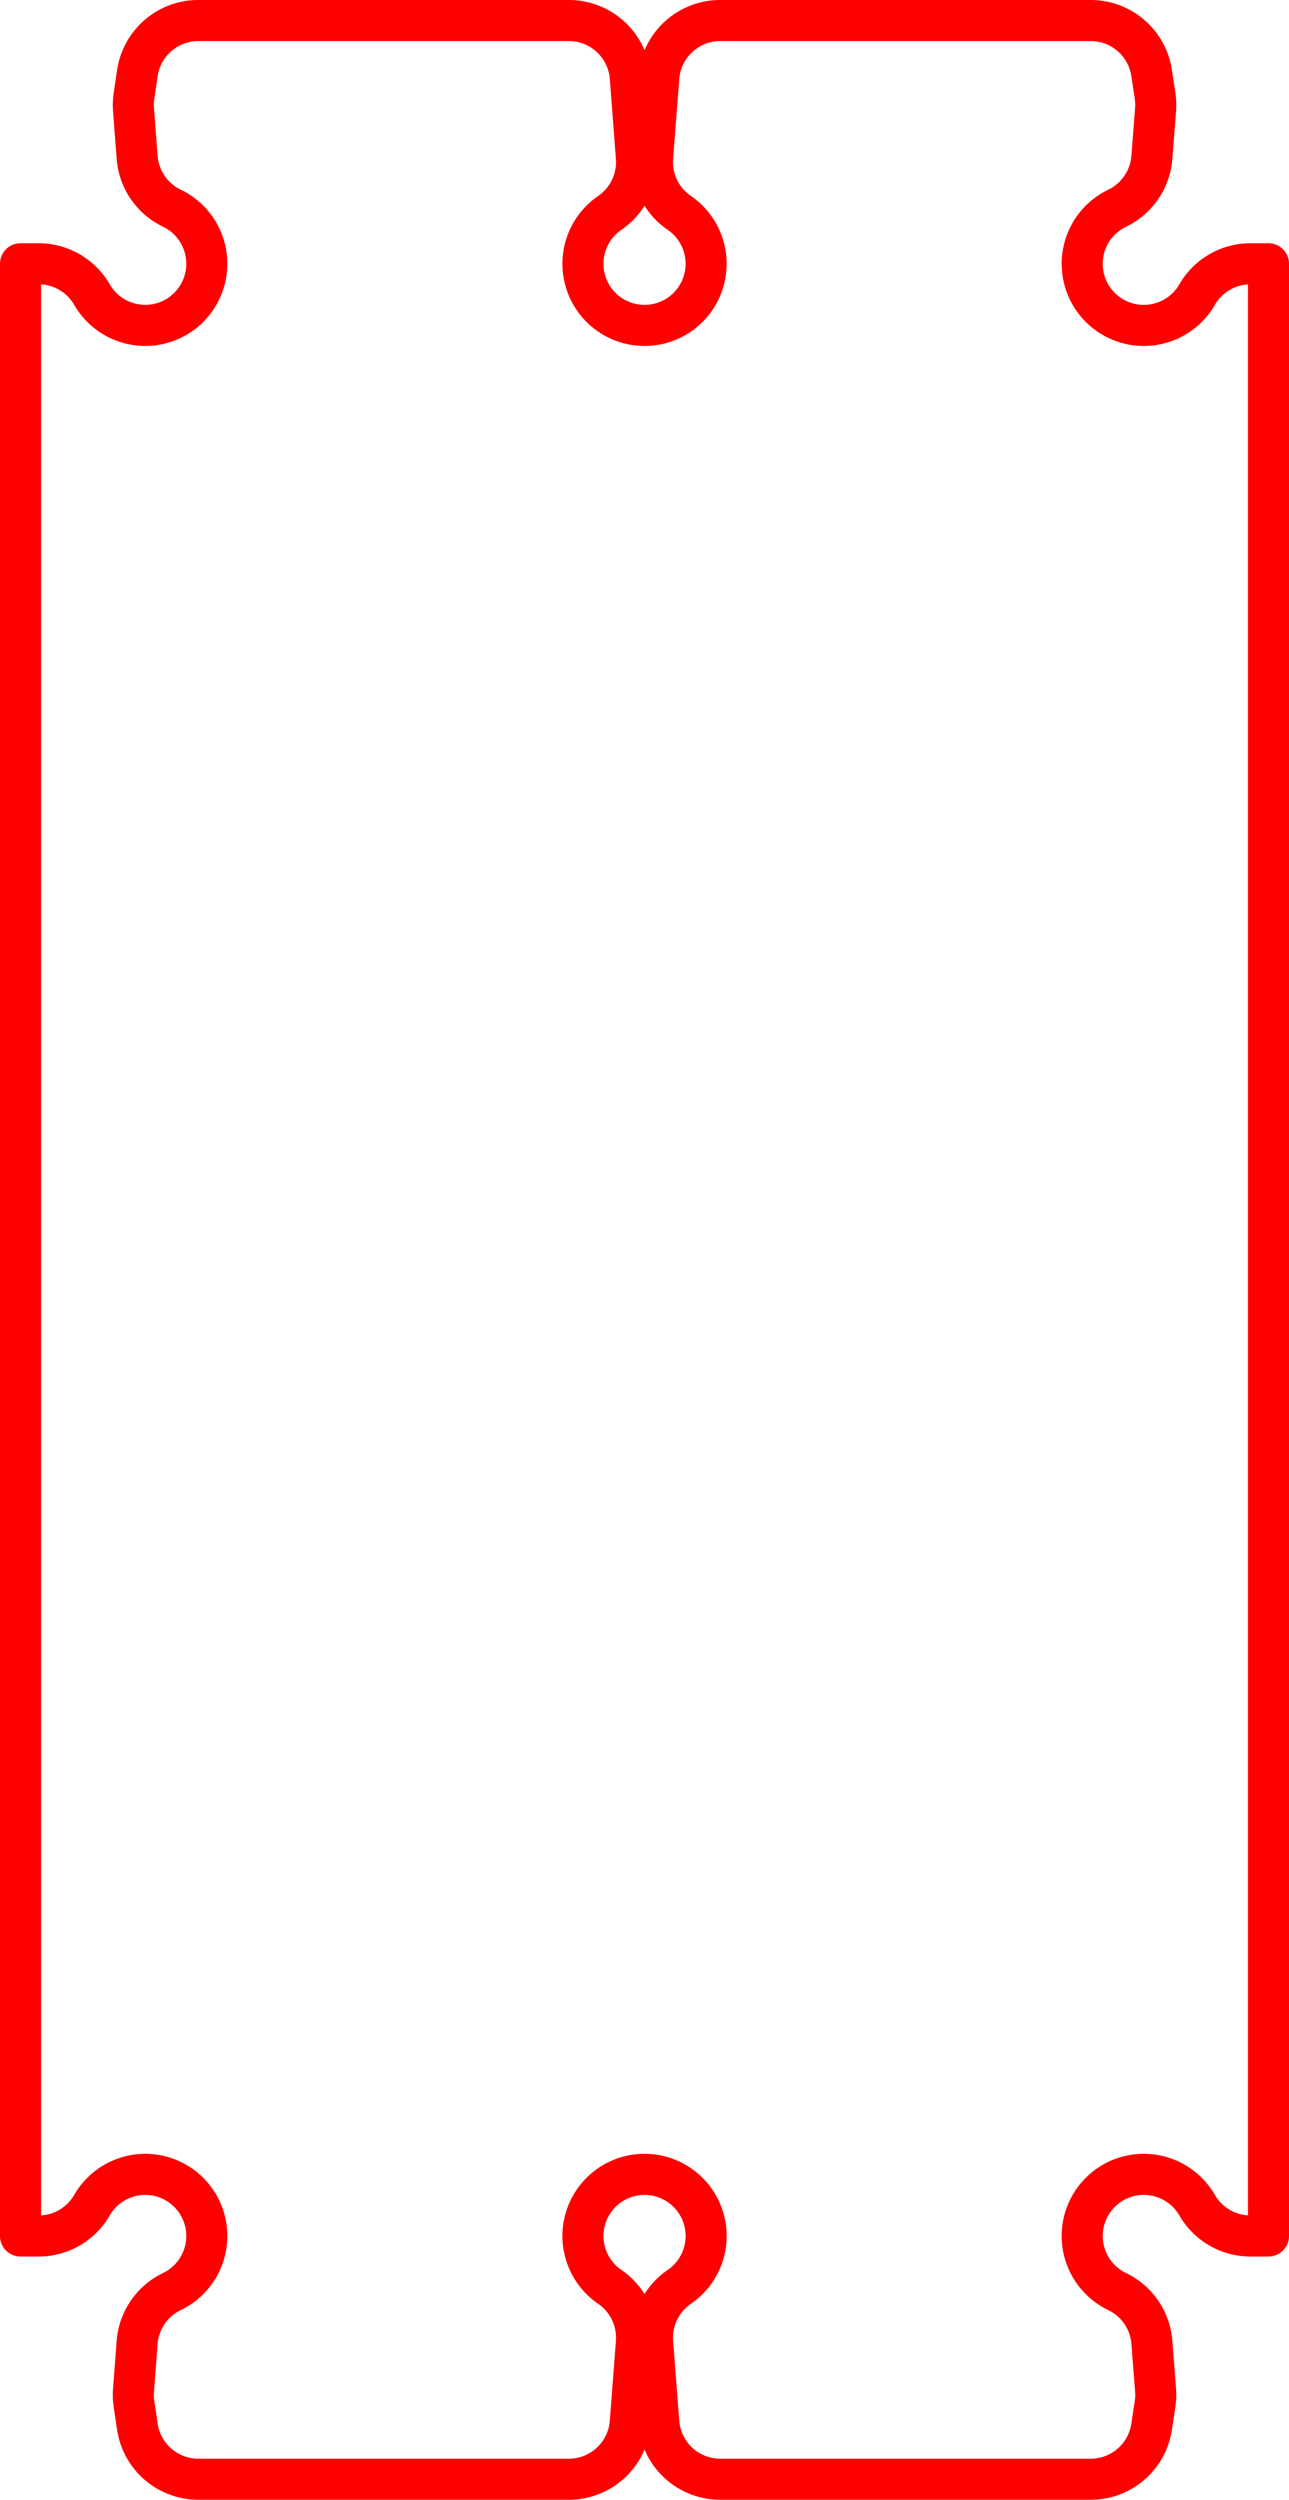<?xml version="1.0" encoding="UTF-8" standalone="no"?>
<!-- Created with Inkscape (http://www.inkscape.org/) -->

<svg
   width="15.698mm"
   height="30.42mm"
   viewBox="0 0 15.698 30.42"
   version="1.1"
   id="svg5"
   inkscape:version="1.2.2 (b0a8486541, 2022-12-01)"
   sodipodi:docname="merge.svg"
   xml:space="preserve"
   xmlns:inkscape="http://www.inkscape.org/namespaces/inkscape"
   xmlns:sodipodi="http://sodipodi.sourceforge.net/DTD/sodipodi-0.dtd"
   xmlns="http://www.w3.org/2000/svg"
   xmlns:svg="http://www.w3.org/2000/svg"
   xmlns:ns3="svglink"
   xmlns:ns4="svglink:origin"><sodipodi:namedview
     id="namedview7"
     pagecolor="#ffffff"
     bordercolor="#666666"
     borderopacity="1.0"
     inkscape:pageshadow="2"
     inkscape:pageopacity="0"
     inkscape:pagecheckerboard="false"
     inkscape:document-units="mm"
     showgrid="false"
     inkscape:zoom="4.5255332"
     inkscape:cx="26.737181"
     inkscape:cy="69.163121"
     inkscape:window-width="1916"
     inkscape:window-height="1037"
     inkscape:window-x="0"
     inkscape:window-y="0"
     inkscape:window-maximized="1"
     inkscape:current-layer="g37585"
     inkscape:showpageshadow="2"
     inkscape:deskcolor="#ffffff" /><defs
     id="defs2" /><g
     inkscape:label="Layer 1"
     inkscape:groupmode="layer"
     id="g37585"
     transform="translate(79.752,-109.885)"><g
       inkscape:label="svglink:blueprint.svg"
       ns3:href="blueprint.svg"
       ns4:x="-84.502518"
       ns4:y="105.13503"
       id="g37362"><title
   transform="translate(-84.502, 105.135)"
   id="title4586">Exported SVG</title>

<style
   transform="translate(-84.502, 105.135)"
   id="style4588"><![CDATA[
polygon {
shape-rendering:crispEdges;
stroke-width:0.04;
}
.s0 {
stroke:#000000;
stroke-width:0.051;
stroke-linecap:round;
stroke-linejoin:round;
fill:none;
}
.s1 {
stroke:#000000;
stroke-width:0.051;
stroke-linecap:round;
stroke-linejoin:round;
fill:none;
}
.s2 {
stroke:#19b219;
stroke-width:0.051;
stroke-linecap:round;
stroke-linejoin:round;
fill:none;
}
.s3 {
stroke:#7f4c00;
stroke-width:0.051;
stroke-linecap:round;
stroke-linejoin:round;
fill:none;
}
.s4 {
stroke:#00cc00;
stroke-width:0.051;
stroke-linecap:round;
stroke-linejoin:round;
fill:none;
}
.s5 {
stroke:#000000;
stroke-width:0.034;
stroke-linecap:round;
stroke-linejoin:round;
fill:none;
}
.s6 {
stroke:#ff19ff;
stroke-width:0.034;
stroke-linecap:round;
stroke-linejoin:round;
fill:none;
}
.s7 {
stroke:#ff0000;
stroke-width:0.051;
stroke-linecap:round;
stroke-linejoin:round;
fill:none;
}
.s8 {
stroke:#ffff00;
stroke-width:0.051;
stroke-linecap:round;
stroke-linejoin:round;
fill:none;
}
.s9 {
stroke:#001919;
stroke-width:0.034;
stroke-linecap:round;
stroke-linejoin:round;
fill:none;
}
.sa {
stroke:#006666;
stroke-width:0.034;
stroke-linecap:round;
stroke-linejoin:round;
fill:none;
}
.sb {
stroke:#00ffff;
stroke-width:0.101;
stroke-linecap:round;
stroke-linejoin:round;
fill:none;
}
.sc {
stroke:#ff0000;
stroke-width:0.27;
stroke-linecap:round;
stroke-linejoin:round;
fill:none;
}
.sd {
stroke:#191919;
stroke-width:0.034;
stroke-linecap:round;
stroke-linejoin:round;
fill:none;
}
.se {
stroke:#000000;
stroke-width:0.034;
stroke-linecap:round;
stroke-linejoin:round;
stroke-dasharray:0.506,0.506;
fill:none;
}
.sf {
stroke:#000000;
stroke-width:0.101;
stroke-linecap:round;
stroke-linejoin:round;
fill:none;
}
.s100 {
stroke:#ff0000;
stroke-width:0.5;
stroke-linecap:round;
stroke-linejoin:round;
fill:none;
}
]]></style>
<path
   d="m 5,7.96 v 24 h 0.22 a 0.75,0.75 0 0 0 0.65,-0.375 0.75,0.75 0 0 1 0.798,-0.36 0.75,0.75 0 0 1 0.595,0.643 0.75,0.75 0 0 1 -0.419,0.768 0.75,0.75 0 0 0 -0.424,0.619 l -0.044,0.58 a 0.75,0.75 0 0 0 0.006,0.169 l 0.041,0.277 a 0.75,0.75 0 0 0 0.742,0.639 h 4.513 a 0.75,0.75 0 0 0 0.748,-0.693 L 12.5,33.255 a 0.75,0.75 0 0 0 -0.324,-0.676 0.75,0.75 0 0 1 -0.293,-0.841 0.75,0.75 0 0 1 0.716,-0.528 0.75,0.75 0 0 1 0.717,0.528 0.75,0.75 0 0 1 -0.293,0.841 0.75,0.75 0 0 0 -0.325,0.676 l 0.075,0.972 a 0.75,0.75 0 0 0 0.748,0.693 h 4.512 a 0.75,0.75 0 0 0 0.742,-0.639 l 0.042,-0.277 a 0.75,0.75 0 0 0 0.006,-0.169 l -0.045,-0.58 a 0.75,0.75 0 0 0 -0.423,-0.619 0.75,0.75 0 0 1 -0.42,-0.768 0.75,0.75 0 0 1 0.595,-0.643 0.75,0.75 0 0 1 0.799,0.36 0.75,0.75 0 0 0 0.649,0.375 h 0.22 v -24 h -0.22 a 0.75,0.75 0 0 0 -0.649,0.375 0.75,0.75 0 0 1 -0.799,0.36 0.75,0.75 0 0 1 -0.595,-0.643 0.75,0.75 0 0 1 0.42,-0.768 0.75,0.75 0 0 0 0.423,-0.619 l 0.045,-0.58 A 0.75,0.75 0 0 0 18.817,5.916 L 18.775,5.639 A 0.75,0.75 0 0 0 18.033,5 H 13.521 A 0.75,0.75 0 0 0 12.773,5.693 L 12.698,6.665 A 0.75,0.75 0 0 0 13.023,7.341 0.75,0.75 0 0 1 13.316,8.182 0.75,0.75 0 0 1 12.599,8.71 0.75,0.75 0 0 1 11.883,8.182 0.75,0.75 0 0 1 12.176,7.341 0.75,0.75 0 0 0 12.5,6.665 L 12.426,5.693 A 0.75,0.75 0 0 0 11.678,5 H 7.165 A 0.75,0.75 0 0 0 6.423,5.639 L 6.382,5.916 A 0.75,0.75 0 0 0 6.376,6.085 L 6.42,6.665 A 0.75,0.75 0 0 0 6.844,7.284 0.75,0.75 0 0 1 7.263,8.052 0.75,0.75 0 0 1 6.668,8.695 0.75,0.75 0 0 1 5.87,8.335 0.75,0.75 0 0 0 5.22,7.96 H 5"
   class="s100"
   transform="translate(-84.502,105.135)"
   id="path4590" />

</g></g></svg>
